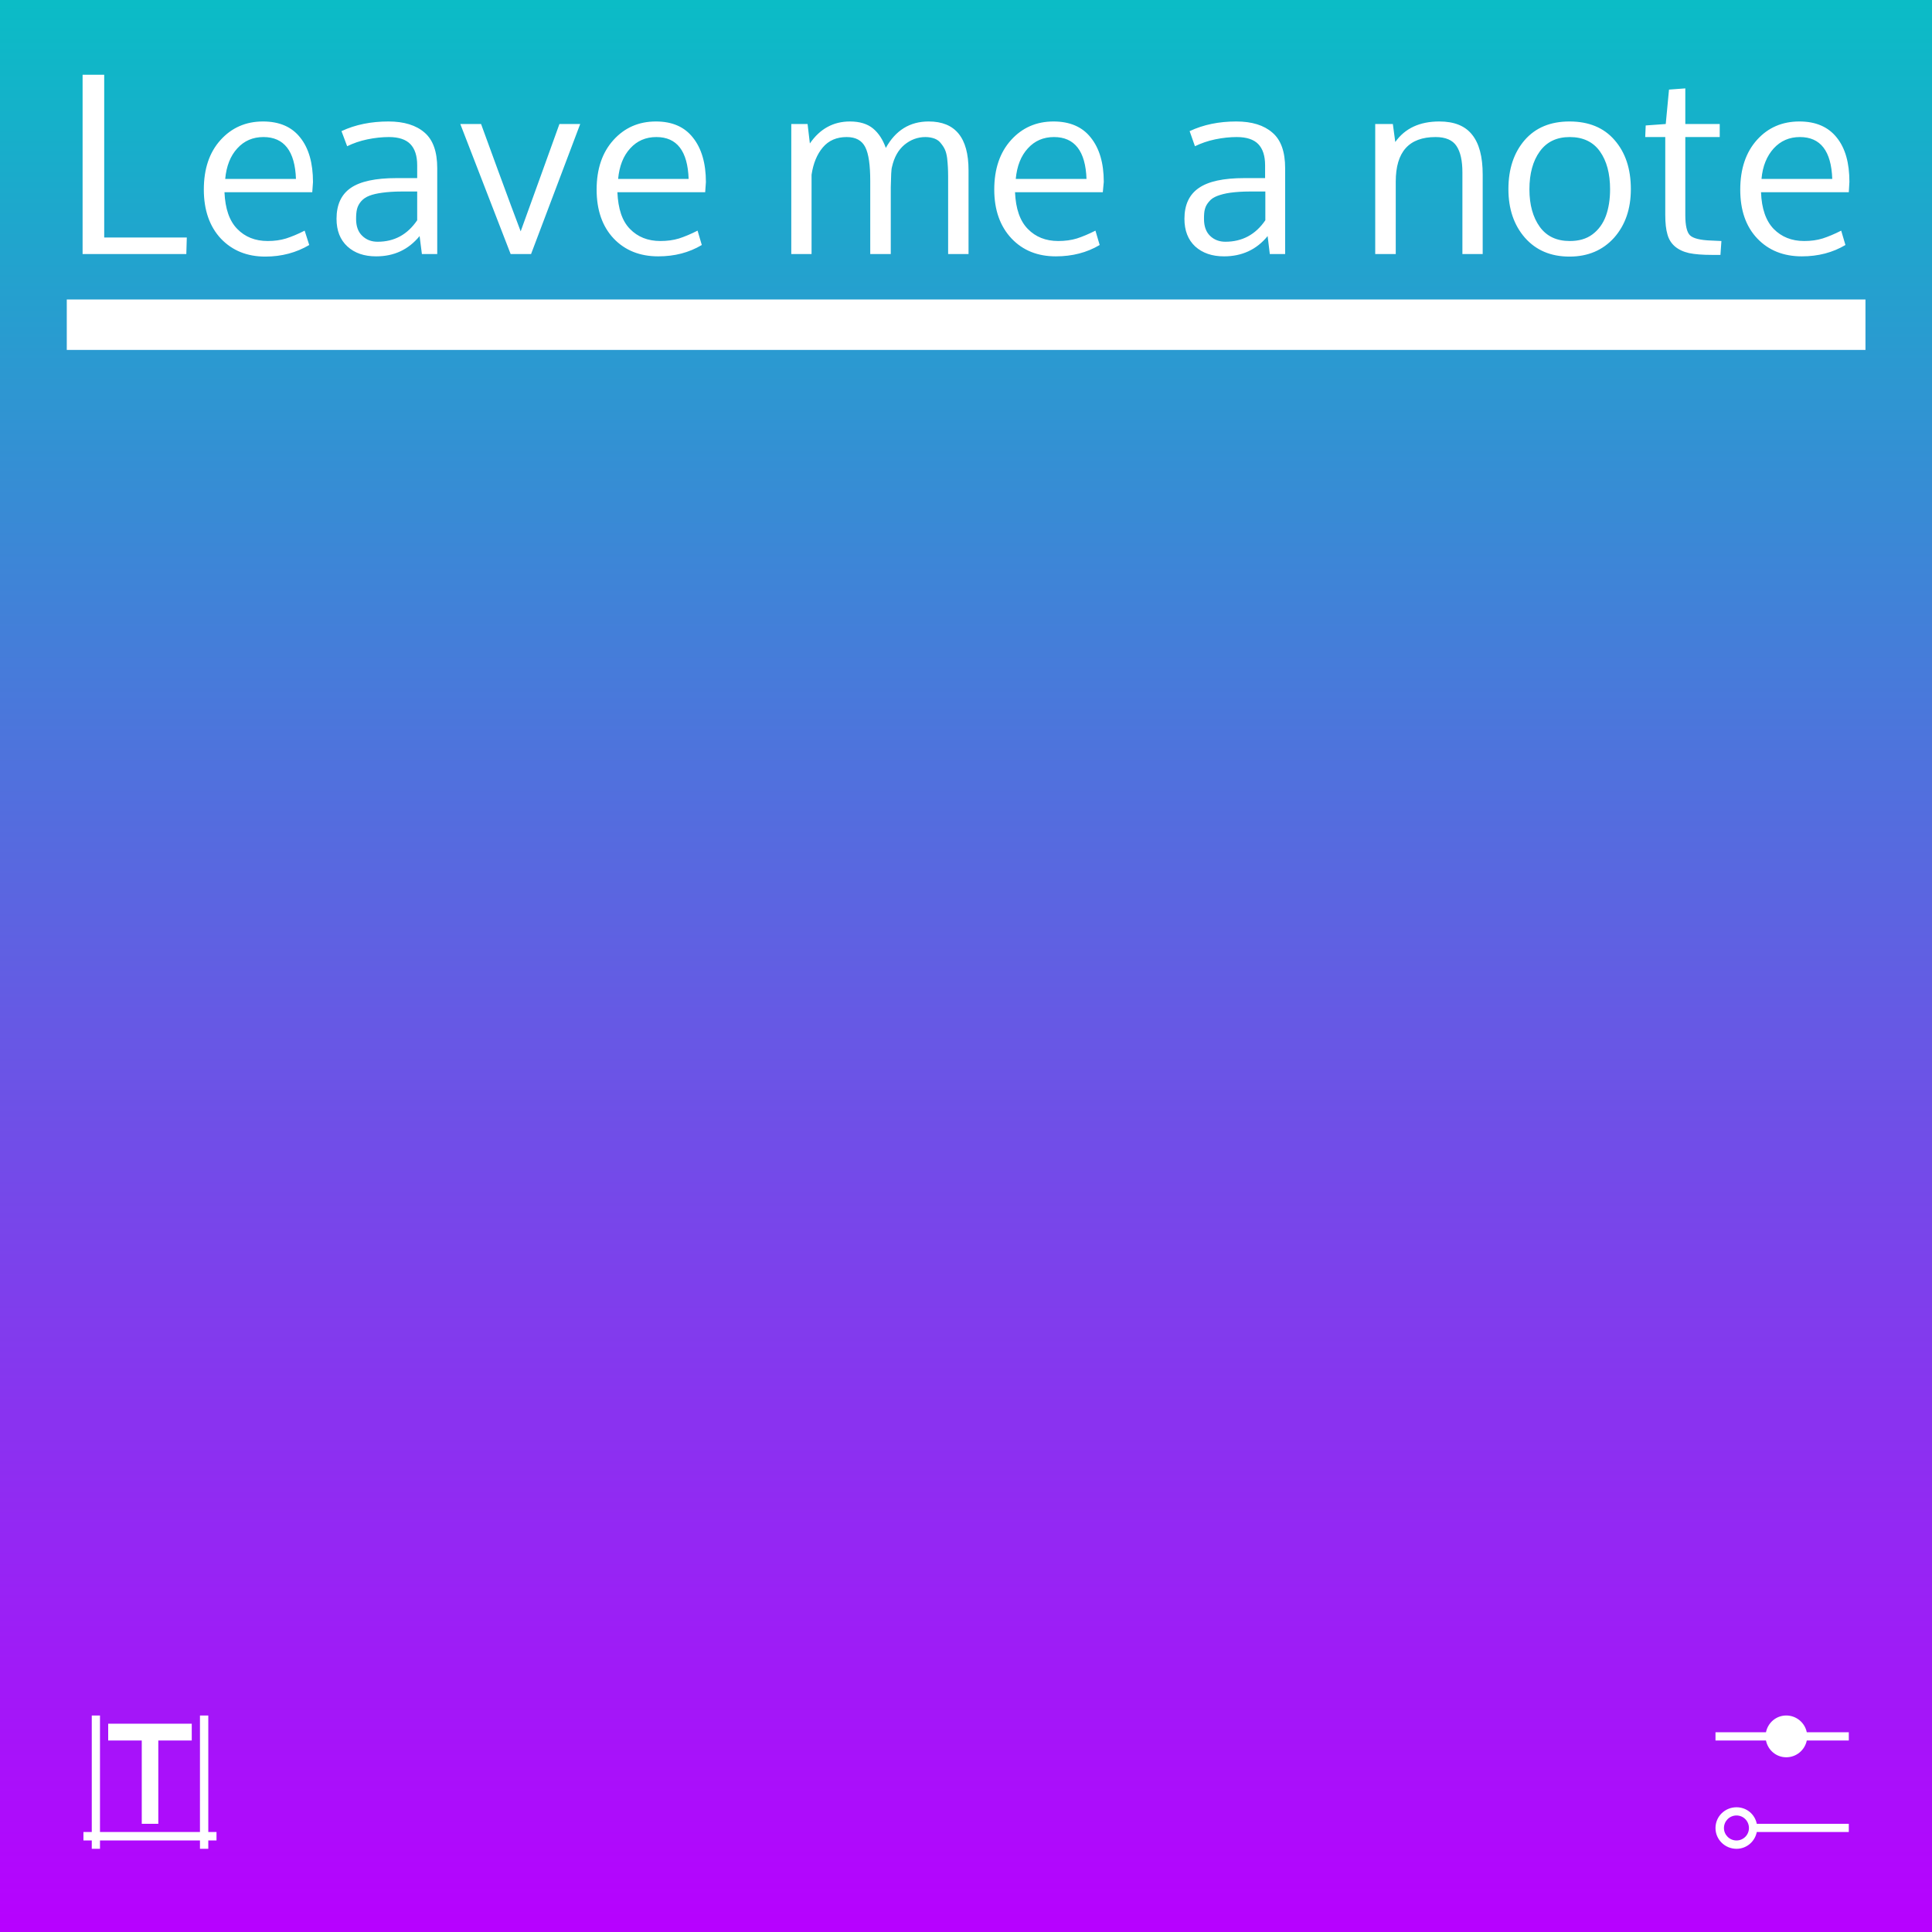 <?xml version="1.0" encoding="UTF-8" standalone="no"?>
<svg
   viewBox="0 0 16 16"
   version="1.1"
   id="svg2"
   width="16"
   height="16"
   xmlns="http://www.w3.org/2000/svg"
   xmlns:svg="http://www.w3.org/2000/svg"
   xmlns:rdf="http://www.w3.org/1999/02/22-rdf-syntax-ns#"
   xmlns:cc="http://creativecommons.org/ns#"
   xmlns:dc="http://purl.org/dc/elements/1.1/">
   <defs>
      <style id="current-color-scheme" type="text/css">
         .ColorScheme-Text { color: #0abdc6; } .ColorScheme-Highlight { color:#5294e2; }
      </style>
      <linearGradient id="arrongin" x1="0%" x2="0%" y1="0%" y2="100%">
         <stop offset="0%" style="stop-color:#dd9b44; stop-opacity:1"/>
         <stop offset="100%" style="stop-color:#ad6c16; stop-opacity:1"/>
      </linearGradient>
      <linearGradient id="aurora" x1="0%" x2="0%" y1="0%" y2="100%">
         <stop offset="0%" style="stop-color:#09D4DF; stop-opacity:1"/>
         <stop offset="100%" style="stop-color:#9269F4; stop-opacity:1"/>
      </linearGradient>
      <linearGradient id="cyberneon" x1="0%" x2="0%" y1="0%" y2="100%">
         <stop offset="0" style="stop-color:#0abdc6; stop-opacity:1"/>
         <stop offset="1" style="stop-color:#ea00d9; stop-opacity:1"/>
      </linearGradient>
      <linearGradient id="fitdance" x1="0%" x2="0%" y1="0%" y2="100%">
         <stop offset="0%" style="stop-color:#1AD6AB; stop-opacity:1"/>
         <stop offset="100%" style="stop-color:#329DB6; stop-opacity:1"/>
      </linearGradient>
      <linearGradient id="oomox" x1="0%" x2="0%" y1="0%" y2="100%">
         <stop offset="0%" style="stop-color:#0abdc6; stop-opacity:1"/>
         <stop offset="100%" style="stop-color:#b800ff; stop-opacity:1"/>
      </linearGradient>
      <linearGradient id="rainblue" x1="0%" x2="0%" y1="0%" y2="100%">
         <stop offset="0%" style="stop-color:#00F260; stop-opacity:1"/>
         <stop offset="100%" style="stop-color:#0575E6; stop-opacity:1"/>
      </linearGradient>
      <linearGradient id="sunrise" x1="0%" x2="0%" y1="0%" y2="100%">
         <stop offset="0%" style="stop-color: #FF8501; stop-opacity:1"/>
         <stop offset="100%" style="stop-color: #FFCB01; stop-opacity:1"/>
      </linearGradient>
      <linearGradient id="telinkrin" x1="0%" x2="0%" y1="0%" y2="100%">
         <stop offset="0%" style="stop-color: #b2ced6; stop-opacity:1"/>
         <stop offset="100%" style="stop-color: #6da5b7; stop-opacity:1"/>
      </linearGradient>
      <linearGradient id="60spsycho" x1="0%" x2="0%" y1="0%" y2="100%">
         <stop offset="0%" style="stop-color: #df5940; stop-opacity:1"/>
         <stop offset="25%" style="stop-color: #d8d15f; stop-opacity:1"/>
         <stop offset="50%" style="stop-color: #e9882a; stop-opacity:1"/>
         <stop offset="100%" style="stop-color: #279362; stop-opacity:1"/>
      </linearGradient>
      <linearGradient id="90ssummer" x1="0%" x2="0%" y1="0%" y2="100%">
         <stop offset="0%" style="stop-color: #f618c7; stop-opacity:1"/>
         <stop offset="20%" style="stop-color: #94ffab; stop-opacity:1"/>
         <stop offset="50%" style="stop-color: #fbfd54; stop-opacity:1"/>
         <stop offset="100%" style="stop-color: #0f83ae; stop-opacity:1"/>
      </linearGradient>
   </defs>
  <path
     id="path1"
     style="fill:url(#oomox);stroke-width:0.069"
     class="ColorScheme-Text"
     d="M 0 0 L 0 16 L 16 16 L 16 0 L 0 0 z M 0.684 0.619 L 0.863 0.619 L 0.863 1.967 L 1.547 1.967 L 1.543 2.104 L 0.684 2.104 L 0.684 0.619 z M 13.957 0.732 L 13.957 1.027 L 14.242 1.027 L 14.242 1.135 L 13.957 1.135 L 13.957 1.781 C 13.957 1.868 13.97 1.924 13.996 1.949 C 14.022 1.974 14.08 1.989 14.17 1.992 L 14.256 1.996 L 14.248 2.111 L 14.178 2.111 C 14.1 2.111 14.036 2.106 13.988 2.096 C 13.94 2.085 13.902 2.067 13.871 2.041 C 13.841 2.015 13.82 1.982 13.809 1.941 C 13.797 1.901 13.791 1.847 13.791 1.781 L 13.791 1.135 L 13.625 1.135 L 13.629 1.039 L 13.795 1.027 L 13.822 0.742 L 13.957 0.732 z M 2.178 1.006 C 2.313 1.006 2.416 1.05 2.486 1.139 C 2.557 1.227 2.592 1.351 2.592 1.508 L 2.586 1.592 L 1.859 1.592 C 1.865 1.729 1.9 1.83 1.965 1.896 C 2.029 1.962 2.113 1.996 2.217 1.996 C 2.273 1.996 2.323 1.989 2.369 1.975 C 2.415 1.96 2.467 1.939 2.523 1.91 L 2.561 2.029 C 2.454 2.092 2.333 2.125 2.197 2.125 C 2.046 2.125 1.924 2.075 1.83 1.977 C 1.736 1.877 1.688 1.74 1.688 1.57 C 1.688 1.398 1.734 1.262 1.826 1.16 C 1.918 1.058 2.035 1.006 2.178 1.006 z M 3.217 1.006 C 3.346 1.006 3.446 1.037 3.516 1.098 C 3.586 1.158 3.621 1.256 3.621 1.393 L 3.621 2.104 L 3.494 2.104 L 3.475 1.955 C 3.382 2.068 3.263 2.123 3.115 2.123 C 3.016 2.123 2.937 2.096 2.877 2.041 C 2.817 1.986 2.787 1.91 2.787 1.812 C 2.787 1.696 2.826 1.611 2.904 1.557 C 2.983 1.502 3.11 1.475 3.283 1.475 L 3.455 1.475 L 3.455 1.369 C 3.455 1.291 3.436 1.232 3.398 1.193 C 3.361 1.155 3.302 1.135 3.221 1.135 C 3.166 1.135 3.106 1.141 3.043 1.154 C 2.98 1.167 2.924 1.187 2.875 1.211 L 2.828 1.086 C 2.943 1.032 3.073 1.006 3.217 1.006 z M 5.432 1.006 C 5.566 1.006 5.668 1.05 5.738 1.139 C 5.809 1.227 5.846 1.351 5.846 1.508 L 5.84 1.592 L 5.113 1.592 C 5.119 1.729 5.152 1.83 5.217 1.896 C 5.281 1.962 5.365 1.996 5.469 1.996 C 5.525 1.996 5.577 1.989 5.623 1.975 C 5.669 1.96 5.72 1.939 5.777 1.91 L 5.812 2.029 C 5.706 2.092 5.587 2.123 5.451 2.123 C 5.3 2.123 5.176 2.074 5.082 1.975 C 4.988 1.875 4.941 1.74 4.941 1.57 C 4.941 1.398 4.988 1.262 5.08 1.16 C 5.172 1.058 5.289 1.006 5.432 1.006 z M 7.039 1.006 C 7.12 1.006 7.184 1.026 7.23 1.064 C 7.277 1.103 7.311 1.156 7.336 1.225 C 7.417 1.079 7.535 1.006 7.691 1.006 C 7.911 1.006 8.021 1.14 8.021 1.41 L 8.021 2.104 L 7.852 2.104 L 7.852 1.463 C 7.852 1.43 7.851 1.404 7.85 1.385 C 7.849 1.364 7.847 1.34 7.844 1.311 C 7.84 1.281 7.834 1.258 7.826 1.24 C 7.818 1.222 7.807 1.205 7.793 1.188 C 7.78 1.17 7.763 1.157 7.74 1.148 C 7.718 1.14 7.693 1.135 7.664 1.135 C 7.599 1.135 7.541 1.157 7.49 1.199 C 7.439 1.242 7.405 1.302 7.387 1.383 C 7.381 1.401 7.379 1.457 7.377 1.551 L 7.377 2.104 L 7.207 2.104 L 7.207 1.5 C 7.207 1.369 7.194 1.274 7.166 1.219 C 7.138 1.163 7.087 1.135 7.012 1.135 C 6.929 1.135 6.863 1.163 6.814 1.221 C 6.766 1.278 6.735 1.353 6.721 1.447 L 6.721 2.104 L 6.553 2.104 L 6.553 1.027 L 6.688 1.027 L 6.707 1.188 C 6.79 1.067 6.901 1.006 7.039 1.006 z M 8.725 1.006 C 8.859 1.006 8.963 1.05 9.033 1.139 C 9.104 1.227 9.141 1.349 9.141 1.506 L 9.133 1.592 L 8.406 1.592 C 8.412 1.729 8.447 1.83 8.512 1.896 C 8.576 1.962 8.66 1.996 8.764 1.996 C 8.82 1.996 8.872 1.989 8.918 1.975 C 8.964 1.96 9.015 1.939 9.072 1.91 L 9.107 2.029 C 9.001 2.092 8.88 2.123 8.744 2.123 C 8.593 2.123 8.471 2.074 8.377 1.975 C 8.283 1.875 8.234 1.74 8.234 1.57 C 8.234 1.398 8.281 1.262 8.373 1.16 C 8.465 1.058 8.582 1.006 8.725 1.006 z M 10.238 1.006 C 10.368 1.006 10.467 1.037 10.537 1.098 C 10.608 1.158 10.643 1.256 10.643 1.393 L 10.643 2.104 L 10.516 2.104 L 10.498 1.955 C 10.406 2.068 10.284 2.123 10.137 2.123 C 10.038 2.123 9.959 2.096 9.898 2.041 C 9.839 1.986 9.809 1.91 9.809 1.812 C 9.809 1.696 9.849 1.611 9.928 1.557 C 10.007 1.502 10.132 1.475 10.305 1.475 L 10.477 1.475 L 10.477 1.369 C 10.477 1.291 10.458 1.232 10.42 1.193 C 10.383 1.155 10.324 1.135 10.242 1.135 C 10.187 1.135 10.127 1.141 10.064 1.154 C 10.001 1.167 9.946 1.187 9.896 1.211 L 9.852 1.086 C 9.967 1.032 10.095 1.006 10.238 1.006 z M 11.92 1.006 C 12.043 1.006 12.133 1.042 12.191 1.115 C 12.25 1.188 12.279 1.298 12.279 1.445 L 12.279 2.104 L 12.111 2.104 L 12.111 1.428 C 12.111 1.331 12.095 1.258 12.062 1.209 C 12.03 1.16 11.971 1.135 11.889 1.135 C 11.668 1.135 11.559 1.258 11.559 1.504 L 11.559 2.104 L 11.389 2.104 L 11.389 1.027 L 11.535 1.027 L 11.555 1.176 C 11.636 1.062 11.758 1.006 11.92 1.006 z M 12.998 1.006 C 13.157 1.006 13.282 1.057 13.371 1.16 C 13.461 1.263 13.506 1.398 13.506 1.566 C 13.506 1.73 13.46 1.864 13.367 1.969 C 13.274 2.072 13.151 2.125 12.998 2.125 C 12.842 2.125 12.72 2.072 12.629 1.969 C 12.538 1.865 12.492 1.731 12.492 1.566 C 12.492 1.398 12.538 1.263 12.627 1.16 C 12.717 1.057 12.84 1.006 12.998 1.006 z M 14.902 1.006 C 15.037 1.006 15.14 1.05 15.211 1.139 C 15.282 1.227 15.316 1.349 15.316 1.506 L 15.311 1.592 L 14.584 1.592 C 14.589 1.729 14.625 1.83 14.689 1.896 C 14.754 1.962 14.838 1.996 14.941 1.996 C 14.998 1.996 15.048 1.989 15.094 1.975 C 15.14 1.96 15.191 1.939 15.248 1.91 L 15.283 2.029 C 15.177 2.092 15.057 2.123 14.922 2.123 C 14.771 2.123 14.647 2.074 14.553 1.975 C 14.458 1.875 14.412 1.74 14.412 1.57 C 14.412 1.398 14.459 1.26 14.551 1.158 C 14.643 1.056 14.76 1.006 14.902 1.006 z M 3.812 1.027 L 3.984 1.027 C 3.993 1.05 4.038 1.176 4.121 1.402 C 4.204 1.629 4.268 1.8 4.312 1.916 C 4.348 1.817 4.402 1.668 4.473 1.471 C 4.545 1.273 4.598 1.126 4.633 1.027 L 4.805 1.027 L 4.398 2.104 L 4.229 2.104 L 3.812 1.027 z M 2.182 1.135 C 2.094 1.135 2.022 1.166 1.965 1.229 C 1.908 1.291 1.875 1.375 1.865 1.482 L 2.451 1.482 C 2.443 1.251 2.352 1.135 2.182 1.135 z M 5.436 1.135 C 5.348 1.135 5.276 1.166 5.219 1.229 C 5.162 1.291 5.129 1.375 5.119 1.482 L 5.703 1.482 C 5.695 1.251 5.606 1.135 5.436 1.135 z M 8.729 1.135 C 8.641 1.135 8.569 1.166 8.512 1.229 C 8.455 1.291 8.422 1.375 8.412 1.482 L 8.998 1.482 C 8.99 1.251 8.899 1.135 8.729 1.135 z M 13 1.135 C 12.891 1.135 12.809 1.175 12.752 1.254 C 12.695 1.332 12.666 1.438 12.666 1.568 C 12.666 1.696 12.695 1.8 12.752 1.879 C 12.809 1.957 12.891 1.996 13 1.996 C 13.075 1.996 13.137 1.979 13.188 1.941 C 13.239 1.903 13.276 1.851 13.299 1.789 C 13.322 1.726 13.334 1.652 13.334 1.568 C 13.334 1.437 13.306 1.333 13.25 1.254 C 13.194 1.175 13.11 1.135 13 1.135 z M 14.906 1.135 C 14.819 1.135 14.747 1.166 14.689 1.229 C 14.633 1.291 14.597 1.375 14.588 1.482 L 15.174 1.482 C 15.166 1.251 15.077 1.135 14.906 1.135 z M 3.326 1.586 C 3.264 1.586 3.21 1.59 3.166 1.596 C 3.122 1.602 3.087 1.61 3.059 1.621 C 3.03 1.632 3.007 1.648 2.99 1.668 C 2.974 1.687 2.963 1.707 2.957 1.73 C 2.951 1.753 2.949 1.781 2.949 1.814 C 2.949 1.874 2.966 1.921 3 1.953 C 3.034 1.986 3.076 2.002 3.127 2.002 C 3.266 2.002 3.374 1.943 3.455 1.824 L 3.455 1.586 L 3.326 1.586 z M 10.35 1.586 C 10.287 1.586 10.234 1.59 10.189 1.596 C 10.145 1.602 10.109 1.612 10.08 1.623 C 10.052 1.634 10.03 1.648 10.014 1.668 C 9.997 1.687 9.985 1.707 9.979 1.73 C 9.972 1.753 9.971 1.781 9.971 1.814 C 9.971 1.874 9.988 1.921 10.021 1.953 C 10.055 1.986 10.098 2.002 10.148 2.002 C 10.287 2.002 10.398 1.943 10.479 1.824 L 10.479 1.586 L 10.35 1.586 z M 0.553 2.48 L 15.449 2.48 L 15.449 2.621 L 15.449 2.689 L 15.449 2.898 L 0.553 2.898 L 0.553 2.689 L 0.553 2.621 L 0.553 2.48 z M 0.76 14.207 L 0.828 14.207 L 0.828 15.172 L 1.656 15.172 L 1.656 14.207 L 1.725 14.207 L 1.725 15.172 L 1.793 15.172 L 1.793 15.242 L 1.725 15.242 L 1.725 15.311 L 1.656 15.311 L 1.656 15.242 L 0.828 15.242 L 0.828 15.311 L 0.76 15.311 L 0.76 15.242 L 0.691 15.242 L 0.691 15.172 L 0.76 15.172 L 0.76 14.207 z M 14.793 14.207 C 14.877 14.207 14.947 14.267 14.963 14.346 L 15.311 14.346 L 15.311 14.414 L 14.963 14.414 C 14.947 14.493 14.877 14.553 14.793 14.553 C 14.709 14.553 14.641 14.493 14.625 14.414 L 14.207 14.414 L 14.207 14.346 L 14.625 14.346 C 14.641 14.267 14.709 14.207 14.793 14.207 z M 0.896 14.275 L 1.588 14.275 L 1.588 14.414 L 1.311 14.414 L 1.311 15.104 L 1.174 15.104 L 1.174 14.414 L 0.896 14.414 L 0.896 14.275 z M 14.381 14.967 C 14.465 14.967 14.533 15.025 14.549 15.104 L 15.311 15.104 L 15.311 15.172 L 14.549 15.172 C 14.533 15.251 14.465 15.311 14.381 15.311 C 14.285 15.311 14.207 15.234 14.207 15.139 C 14.207 15.043 14.285 14.967 14.381 14.967 z M 14.381 15.035 C 14.324 15.035 14.277 15.081 14.277 15.139 C 14.277 15.196 14.324 15.242 14.381 15.242 C 14.438 15.242 14.484 15.196 14.484 15.139 C 14.484 15.081 14.438 15.035 14.381 15.035 z " />
</svg>
